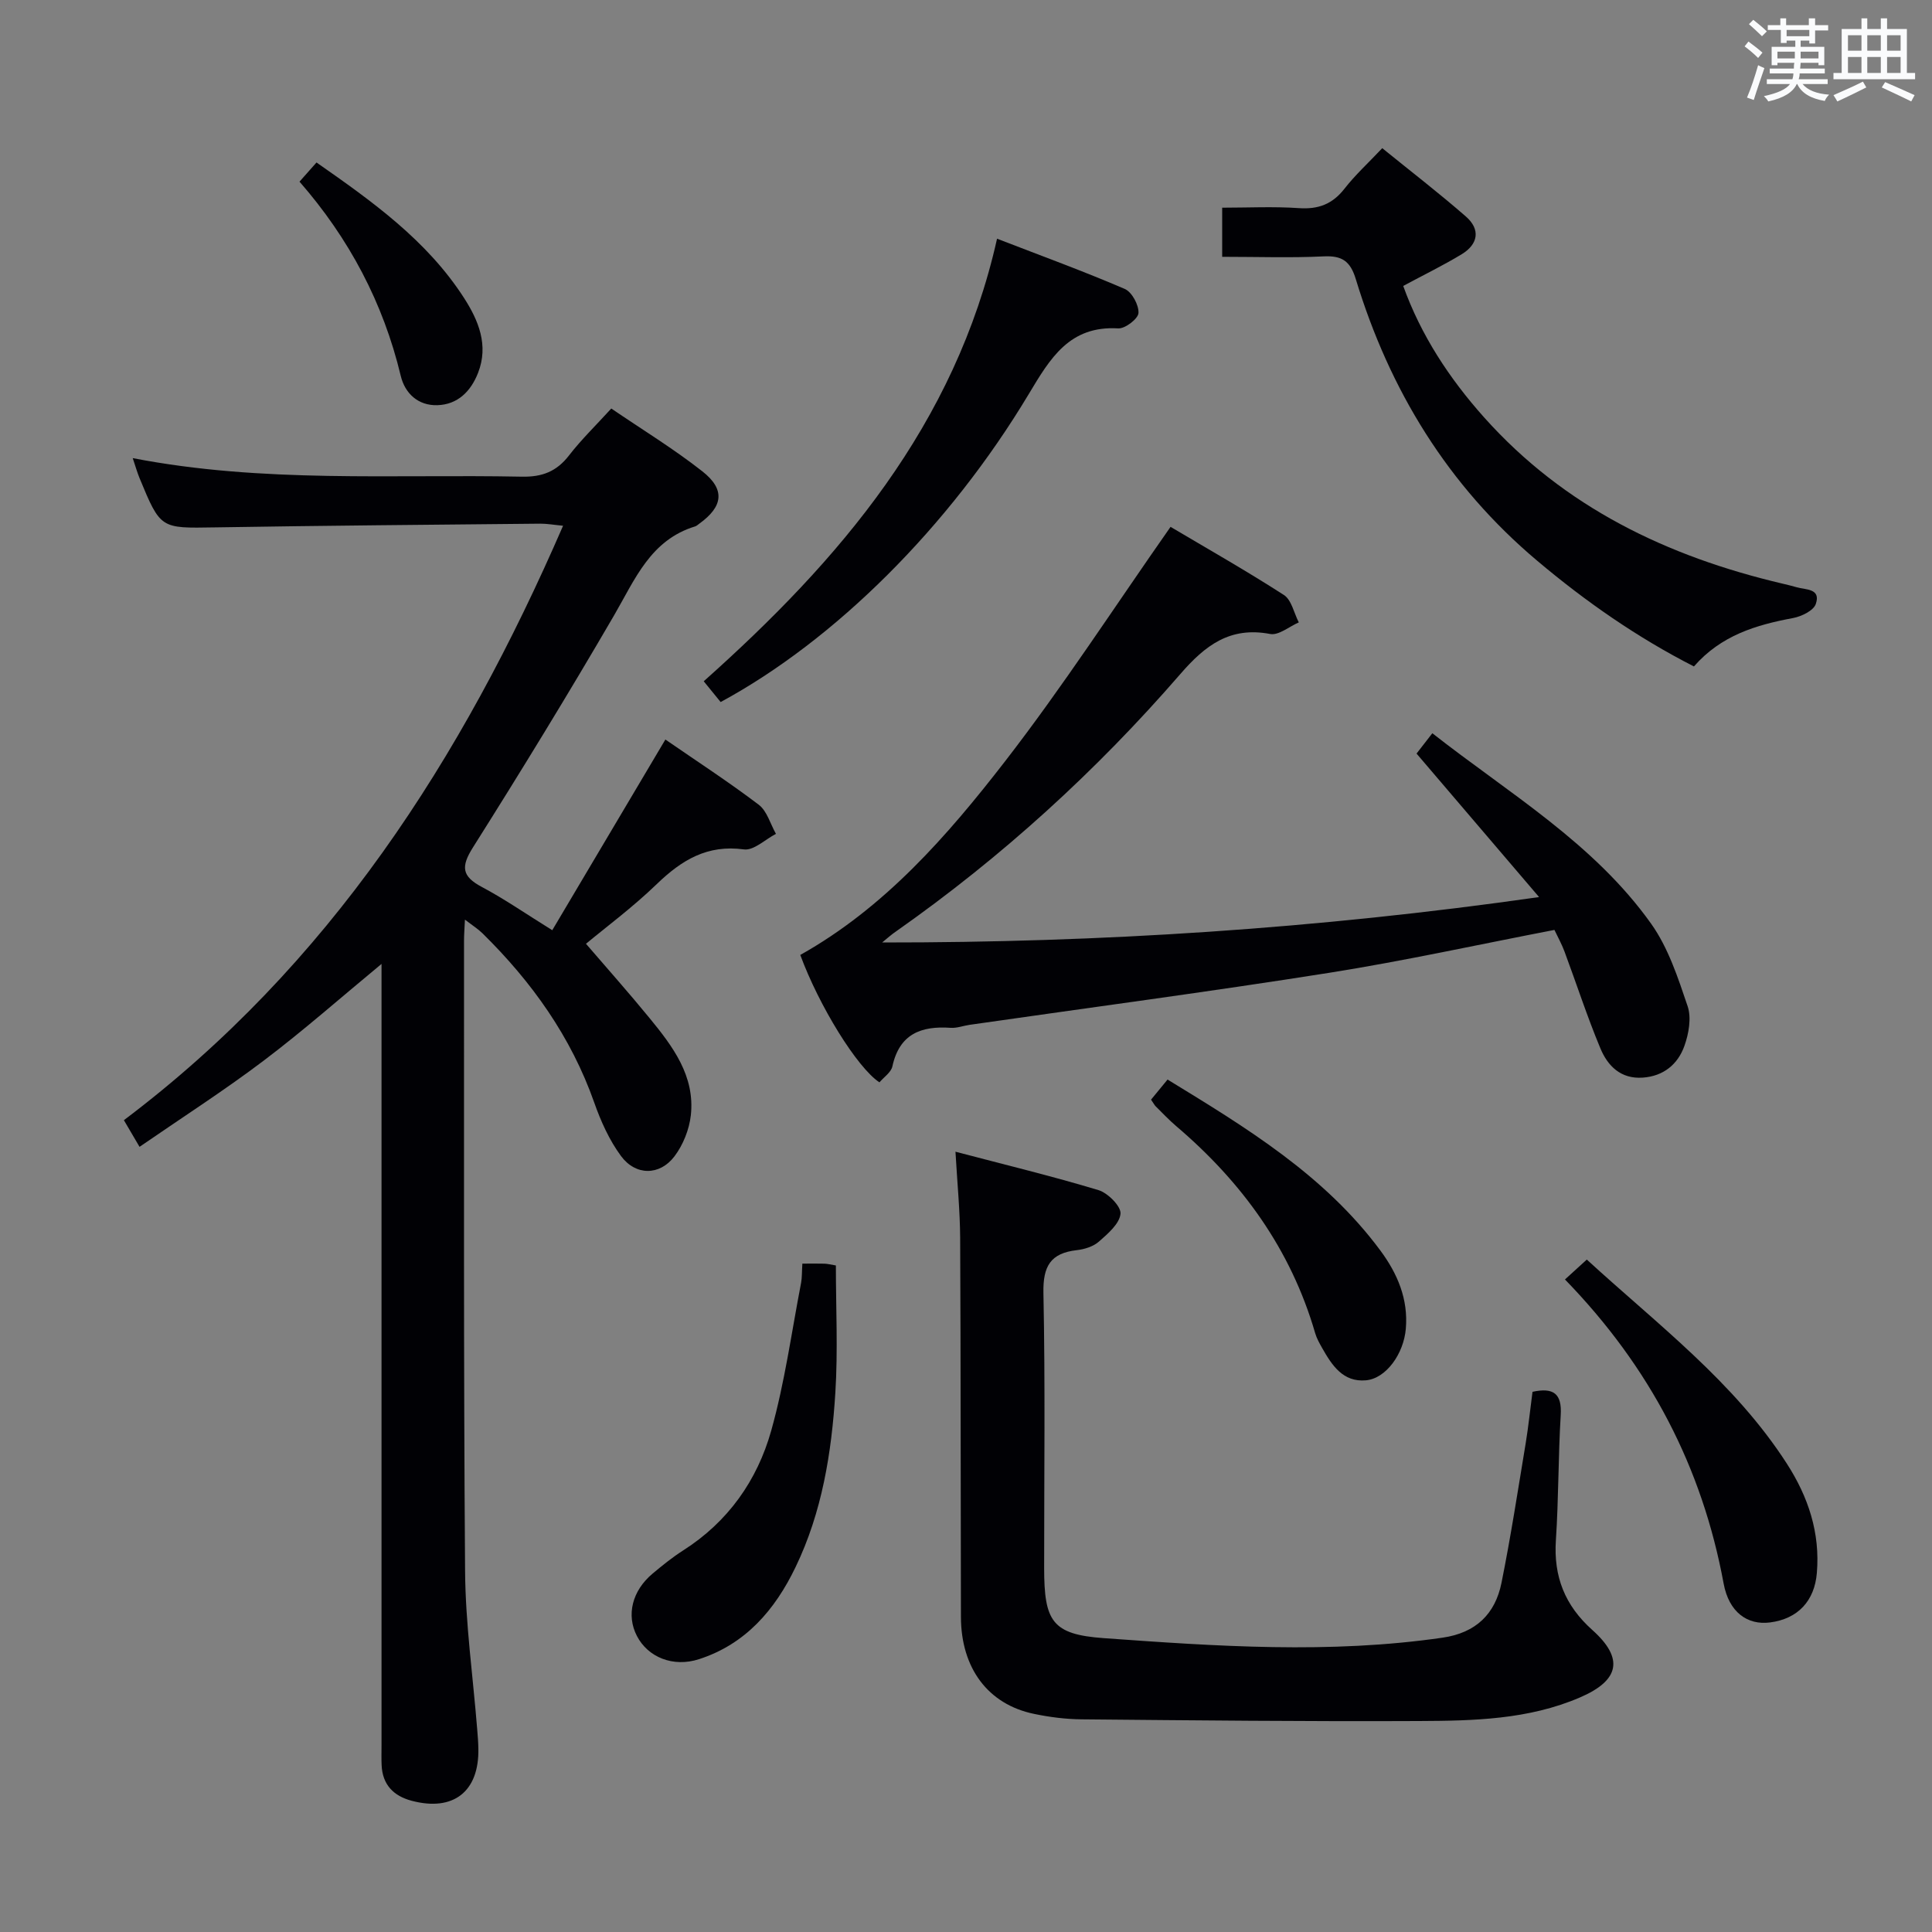 <svg enable-background="new 0 0 400 400" viewBox="0 0 400 400" xmlns="http://www.w3.org/2000/svg"><rect x="0" y="0" width="400" height="400" fill="#808080" stroke="none"/><g fill="#010105"><path d="m121.32 195.4c4.37 5.08 8.9 10.17 13.21 15.44 4.78 5.83 9.39 11.95 8.5 20.06-.33 2.95-1.6 6.15-3.4 8.52-3.06 4.02-8.04 4.02-11.06-.08-2.41-3.27-4.17-7.17-5.53-11.04-4.81-13.66-12.95-25.04-23.16-35.08-.91-.89-2.01-1.58-3.62-2.82-.09 1.91-.19 3.15-.19 4.39.03 43.49-.11 86.99.22 130.47.08 10.94 1.64 21.86 2.51 32.79.11 1.33.22 2.65.24 3.98.18 8.9-5.17 13.09-13.81 10.8-3.77-1-6.05-3.34-6.22-7.39-.06-1.33-.02-2.67-.02-4 0-51.99 0-103.98 0-155.97 0-1.81 0-3.62 0-5.9-8.39 6.93-16.17 13.81-24.43 20.05-8.19 6.19-16.86 11.75-25.67 17.82-1.37-2.33-2.33-3.97-3.24-5.52 42.54-32.06 69.94-74.71 90.93-123.07-1.93-.18-3.32-.44-4.71-.43-22.48.22-44.96.4-67.43.77-11.18.18-11.19.36-15.54-10.18-.48-1.17-.83-2.4-1.42-4.16 27 5.23 53.81 3.3 80.53 3.84 4.26.09 7.23-1.07 9.81-4.41 2.53-3.27 5.53-6.18 8.74-9.7 6.39 4.36 12.91 8.33 18.86 13.01 4.79 3.76 4.28 7.3-.65 10.84-.27.19-.53.45-.83.55-9.25 2.81-12.45 10.93-16.77 18.37-9.44 16.23-19.25 32.25-29.27 48.13-2.5 3.97-2.29 5.95 1.85 8.15 4.69 2.49 9.08 5.54 14.59 8.96 7.75-13.07 15.5-26.14 23.42-39.48 6.34 4.38 13.01 8.71 19.33 13.5 1.72 1.31 2.4 3.98 3.56 6.03-2.22 1.15-4.6 3.5-6.63 3.22-7.57-1.03-12.86 2.19-18.01 7.15-5.01 4.84-10.64 9.02-14.69 12.39z"/><path d="m182.64 195.13c45.18.03 89.84-2.81 136.01-9.4-9.01-10.55-17.06-19.98-25.37-29.71.74-.95 1.83-2.36 3.27-4.21 15.86 12.45 33.43 22.75 45.31 39.45 3.54 4.98 5.56 11.19 7.55 17.08.81 2.41.23 5.67-.67 8.2-1.35 3.79-4.29 6.26-8.61 6.57-4.58.33-7.29-2.44-8.8-6.09-2.74-6.57-4.94-13.37-7.43-20.05-.57-1.53-1.38-2.97-2.07-4.44-15.75 3.03-31.12 6.42-46.64 8.88-24.76 3.92-49.62 7.2-74.44 10.77-1.32.19-2.64.71-3.93.62-6.11-.43-10.6 1.26-12.06 7.98-.27 1.25-1.78 2.24-2.68 3.31-4.63-3.05-12.52-15.85-16.39-26.38 17.44-9.77 30.4-24.6 42.39-40.08 11.98-15.48 22.65-31.97 34.27-48.55 7.33 4.35 15.54 9 23.46 14.1 1.59 1.02 2.09 3.74 3.09 5.68-1.98.86-4.16 2.73-5.92 2.4-8.33-1.59-13.48 2.37-18.61 8.3-17.41 20.08-36.96 37.88-58.73 53.19-1.05.7-2.01 1.57-3 2.38z"/><path d="m317.29 288.16c4.38-.95 6.11.4 5.84 4.81-.52 8.63-.43 17.29-1 25.91-.5 7.54 1.87 13.52 7.53 18.58 6.61 5.9 5.67 10.45-2.55 13.98-10.66 4.59-22.02 4.83-33.31 4.88-23.28.11-46.55-.14-69.83-.35-3.3-.03-6.65-.45-9.89-1.13-9.51-1.97-15.11-9.45-15.13-20.09-.07-26.15-.03-52.3-.16-78.44-.03-5.61-.59-11.22-.97-17.86 10.29 2.71 20.03 5.06 29.6 7.95 1.95.59 4.7 3.35 4.57 4.88-.18 2.07-2.61 4.14-4.46 5.77-1.16 1.03-2.99 1.6-4.59 1.78-5.45.62-7.02 3.33-6.91 8.86.39 18.98.14 37.97.15 56.96.01 10.98 1.6 13.74 12.33 14.51 23.36 1.68 46.78 3.3 70.18-.1 6.89-1 10.88-4.91 12.18-11.36 1.93-9.58 3.41-19.25 5.01-28.9.56-3.41.91-6.87 1.41-10.64z"/><path d="m253.04 53.17c0-3.59 0-6.54 0-10.17 5.33 0 10.62-.27 15.87.09 4.02.28 6.94-.81 9.44-4.01 2.24-2.87 4.96-5.36 7.83-8.4 5.84 4.74 11.73 9.27 17.32 14.15 3.05 2.66 2.56 5.72-.86 7.8-3.81 2.31-7.84 4.27-12.12 6.57 3.67 10.2 9.53 19.14 16.77 27.24 16.61 18.58 37.89 28.78 61.74 34.39.97.23 1.94.46 2.89.74 1.92.56 5.13.23 4.02 3.48-.47 1.38-2.96 2.58-4.71 2.91-7.66 1.43-14.88 3.57-20.52 10.02-11.7-5.97-22.38-13.4-32.41-21.85-18.53-15.59-30.6-35.35-37.59-58.32-1.14-3.75-2.85-4.91-6.65-4.73-6.82.33-13.64.09-21.02.09z"/><path d="m149.2 145.35c-1.19-1.47-2.2-2.71-3.5-4.3 28.21-25.15 52.07-53.04 60.73-91.63 9.31 3.6 17.98 6.76 26.44 10.4 1.48.64 2.93 3.33 2.84 4.98-.06 1.19-2.77 3.28-4.19 3.19-10.11-.61-14.1 6.22-18.51 13.57-16.5 27.53-40.23 51.04-63.81 63.79z"/><path d="m166.12 261.62c1.92 0 3.25-.03 4.57.01.64.02 1.27.19 2.37.37 0 8.83.44 17.62-.11 26.34-.78 12.44-2.75 24.75-8.25 36.14-4.25 8.82-10.33 15.92-19.99 19.04-5.36 1.73-10.57-.4-12.85-4.82-2.22-4.29-1-9.34 3.25-12.9 2.04-1.71 4.12-3.39 6.36-4.82 9.28-5.92 15.31-14.49 18.2-24.77 2.81-10 4.21-20.39 6.19-30.62.2-1.09.15-2.25.26-3.97z"/><path d="m324.01 264.9c1.74-1.58 2.95-2.69 4.52-4.12 14.64 13.43 30.54 25.35 41.43 42.27 4.43 6.89 6.9 14.3 6.2 22.62-.48 5.78-3.92 9.5-9.7 10.24-4.67.6-8.5-2.11-9.6-8.05-4.45-24.07-15.22-44.82-32.85-62.96z"/><path d="m238.31 227.67c1.12-1.36 2.14-2.61 3.42-4.16 16.35 9.99 32.52 19.81 44.07 35.41 3.53 4.77 5.79 10.04 5.26 16.19-.44 5.19-4.09 10.3-8.26 10.67-4.72.42-7.01-3.07-9.03-6.63-.57-1.01-1.16-2.04-1.48-3.14-5.03-17.34-15.14-31.25-28.74-42.83-1.52-1.29-2.89-2.76-4.31-4.16-.22-.23-.37-.54-.93-1.35z"/><path d="m62.01 37.61c1.24-1.4 2.21-2.5 3.52-3.97 11.52 8.05 22.85 16.1 30.55 28.06 2.99 4.65 5.13 9.78 2.9 15.49-1.49 3.82-4.21 6.58-8.45 6.7-3.94.11-6.68-2.41-7.56-6.07-3.62-15.12-10.68-28.44-20.96-40.21z"/></g><path d="m361.2 9.6.8-1c.9.7 1.9 1.4 2.9 2.3l-.9 1.1c-1-1-2-1.8-2.8-2.4zm.5 10.6c.9-2.1 1.6-4.3 2.3-6.7.4.2.8.4 1.3.6-.7 2.1-1.5 4.3-2.2 6.6zm.4-15.2.9-.9c1 .8 2 1.6 2.8 2.4l-1 1c-.9-.9-1.8-1.7-2.7-2.5zm12.5-1.2h1.2v1.4h2.7v1.1h-2.7v2.7h-1.2v-.6h-1.8v1.3h4.9v3.8h-1.2v-.5h-3.7c0 .4-.1.9-.1 1.2h5.1v1h-5.2c0 .5-.1.9-.2 1.2h6v1h-5.2c1.1 1.3 2.9 2 5.5 2.2-.4.4-.7.8-.9 1.3-2.9-.5-4.8-1.6-5.7-3.5h-.1c-.8 1.7-2.7 2.9-5.9 3.6-.2-.4-.6-.8-.9-1.1 2.8-.6 4.6-1.4 5.4-2.5h-4.8v-1h5.3c.1-.3.2-.7.2-1.2h-4.9v-1h5c0-.4 0-.8.1-1.2h-3.5v.5h-1.2v-3.8h4.9v-1.3h-1.8v.5h-1.2v-2.7h-2.7v-1h2.6v-1.4h1.2v1.4h4.7v-1.4zm-6.6 8.3h3.6c0-.4 0-.9 0-1.4h-3.6zm1.9-4.6h4.7v-1.3h-4.7zm6.6 3.2h-3.7v1.4h3.7z" fill="#fafbfc"/><path d="m385.3 3.8h1.3v2.2h2.8v-2.2h1.3v2.2h4.1v9.1h1.7v1.3h-16.9v-1.3h1.7v-9.1h4.1v-2.2zm.4 13.1.7 1.2c-1.8.9-3.8 1.9-6 2.9-.2-.4-.5-.8-.8-1.3 2.3-1 4.3-1.9 6.1-2.8zm-3.1-6.4h2.8v-3.2h-2.8zm0 4.6h2.8v-3.3h-2.8zm4-4.6h2.8v-3.2h-2.8zm0 4.6h2.8v-3.3h-2.8zm3.7 1.9c2.1.9 4.1 1.8 6.1 2.7l-.7 1.3c-2.2-1.1-4.2-2-6.1-2.9zm3.2-9.7h-2.8v3.2h2.8zm-2.8 7.8h2.8v-3.3h-2.8z" fill="#fafbfc"/></svg>